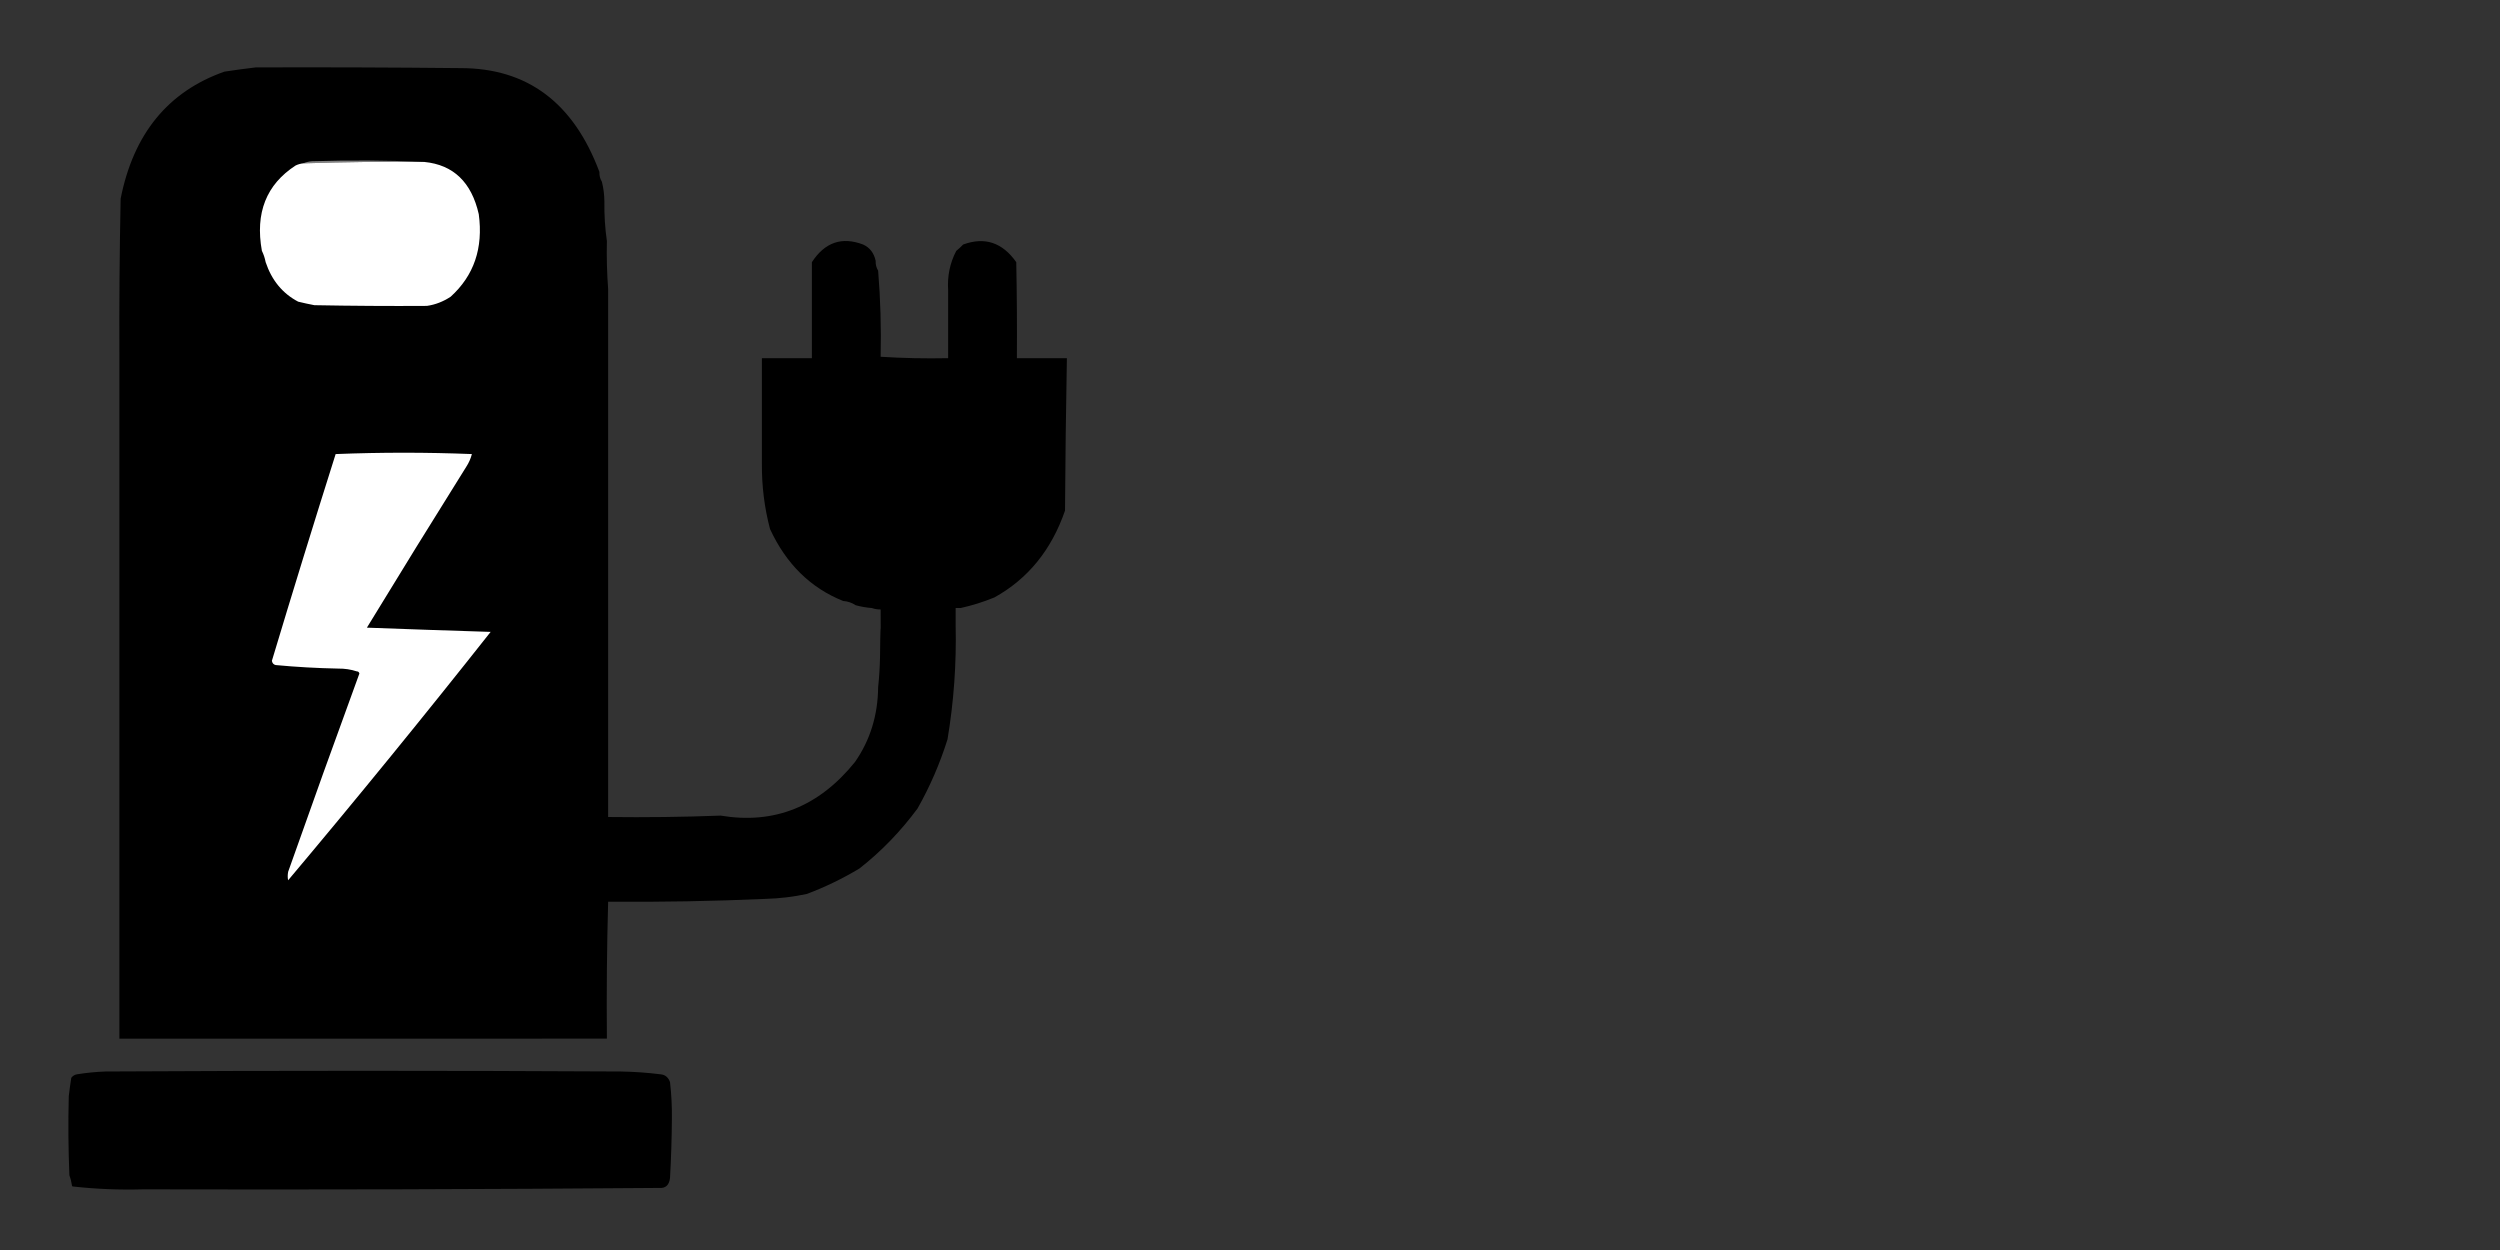 <?xml version="1.0" encoding="UTF-8" standalone="no"?>
<svg
   version="1.1"
   width="200"
   height="100"
   style="clip-rule:evenodd;fill-rule:evenodd;image-rendering:optimizeQuality;shape-rendering:geometricPrecision;text-rendering:geometricPrecision"
   id="svg28"
   sodipodi:docname="notpluggedin.svg"
   inkscape:version="1.3.2 (091e20e, 2023-11-25, custom)"
   viewBox="0 0 2000 1000"
   xmlns:inkscape="http://www.inkscape.org/namespaces/inkscape"
   xmlns:sodipodi="http://sodipodi.sourceforge.net/DTD/sodipodi-0.dtd"
   xmlns="http://www.w3.org/2000/svg"
   xmlns:svg="http://www.w3.org/2000/svg">
  <rect x="0" y="0" width="2000" height="1000" fill="#333333" stroke="none"/>
  <defs
     id="defs28" />
  <sodipodi:namedview
     id="namedview28"
     pagecolor="#cc7876"
     bordercolor="#000000"
     borderopacity="0.25"
     inkscape:showpageshadow="2"
     inkscape:pageopacity="0.0"
     inkscape:pagecheckerboard="0"
     inkscape:deskcolor="#d1d1d1"
     inkscape:zoom="4.8115772"
     inkscape:cx="-4.0527252"
     inkscape:cy="59.647801"
     inkscape:window-width="1920"
     inkscape:window-height="1010"
     inkscape:window-x="-6"
     inkscape:window-y="-6"
     inkscape:window-maximized="1"
     inkscape:current-layer="g2" />
  <g
     id="g1" />
  <g
     id="g2"
     style="fill:#000000;fill-opacity:1">
    <path
       style="opacity:1;fill:#000000;fill-opacity:1;stroke-width:1.063"
       fill="#000000"
       d="m 204.512,53.93 c 54.668,-0.188 109.334,0 164,0.565 53.329,-0.013 90.329,27.656 111,83.006 -0.09,2.995 0.576,5.63 2,7.905 1.296,5.152 1.962,10.423 2,15.811 -0.155,10.775 0.512,21.315 2,31.621 -0.29,12.856 0.043,25.655 1,38.397 v 422.37 c 30.171,0.374 60.171,-0.002 90,-1.129 42.811,7.181 78.644,-7.123 107.5,-42.915 12.124,-17.448 18.291,-37.4 18.5,-59.855 0.829,-7.703 1.329,-15.608 1.5,-23.716 0.5,-59.477 0.667,21.045 0.5,-38.434 -2.403,0.059 -4.736,-0.317 -7,-1.129 -4.428,-0.338 -8.761,-1.09 -13,-2.259 -3.005,-2.007 -6.338,-3.136 -10,-3.388 -26.117,-10.476 -45.617,-29.674 -58.5,-57.596 -4.453,-16.943 -6.619,-34.259 -6.5,-51.949 v -27.104 -57.596 h 40 v -76.795 c 10.313,-15.898 23.98,-20.603 41,-14.117 5.316,2.424 8.649,6.753 10,12.987 -0.09,2.995 0.576,5.63 2,7.905 1.868,22.885 2.535,45.849 2,68.889 17.826,1.126 35.826,1.502 54,1.129 v -54.208 c -0.747,-11.397 1.42,-21.938 6.5,-31.621 1.925,-1.559 3.759,-3.253 5.5,-5.082 17.246,-6.356 31.413,-1.65 42.5,14.117 0.5,25.595 0.667,51.194 0.5,76.795 h 40 c -0.75,40.647 -1.25,81.303 -1.5,121.968 -10.871,31.473 -29.704,54.625 -56.5,69.454 -8.817,3.609 -17.817,6.433 -27,8.47 h -4 v 13.589 c 0.712,30.77 -1.455,61.262 -6.5,91.476 -6.143,19.522 -14.143,37.967 -24,55.337 -13.651,18.434 -29.151,34.433 -46.5,47.997 -13.508,8.096 -27.508,14.872 -42,20.328 -10.902,2.339 -21.902,3.657 -33,3.953 -41.979,1.854 -83.979,2.608 -126,2.259 -0.998,36.322 -1.332,72.837 -1,109.545 H 95.512 v -545.467 c -0.188,-42.169 0.145,-84.332 1,-126.485 10.243,-51.854 37.91,-85.734 83,-101.64 8.457,-1.293 16.79,-2.422 25,-3.388 z"
       id="path2"
       sodipodi:nodetypes="cccccccccccccccccccccccccccccccccccccccccccccccccc" />
  </g>
  <g
     id="g5"
     transform="matrix(1,0,0,1.129,-4.988,8.192)">
    <path
       style="opacity:1"
       fill="#808080"
       d="m 344.5,107.5 c -32.348,-0.273 -64.681,0.06 -97,1 2.131,-0.814 4.464,-1.314 7,-1.5 30.169,-0.831 60.169,-0.664 90,0.5 z"
       id="path5" />
  </g>
  <g
     id="g6"
     transform="matrix(1,0,0,1.129,-4.988,8.192)"
     style="fill:#ffffff;fill-opacity:1">
    <path
       style="opacity:1;fill:#ffffff;fill-opacity:1"
       fill="#fcfcfc"
       d="m 344.5,107.5 c 23.203,2.032 37.703,14.366 43.5,37 3.668,24.022 -3.832,43.522 -22.5,58.5 -5.947,3.485 -12.281,5.652 -19,6.5 -30.002,0.167 -60.002,0 -90,-0.5 -4.37,-0.737 -8.704,-1.57 -13,-2.5 -12.481,-5.813 -21.147,-15.147 -26,-28 -0.629,-2.897 -1.629,-5.564 -3,-8 -5.483,-26.852 3.517,-47.019 27,-60.5 1.936,-0.813 3.936,-1.313 6,-1.5 32.319,-0.94 64.652,-1.273 97,-1 z"
       id="path6" />
  </g>
  <g
     id="g19"
     transform="matrix(1,0,0,1.129,-4.988,8.192)"
     style="fill:#ffffff;fill-opacity:1">
    <path
       style="opacity:1;fill:#ffffff;fill-opacity:1"
       fill="#fbfbfb"
       d="m 298.5,437.5 c 32.998,1.088 65.998,2.088 99,3 -53.087,59.509 -107.087,118.175 -162,176 -0.454,-1.759 -0.454,-3.759 0,-6 18.691,-46.896 37.691,-93.729 57,-140.5 -0.336,-1.03 -1.003,-1.53 -2,-1.5 -4.769,-1.389 -9.769,-2.056 -15,-2 -16.691,-0.279 -33.358,-1.113 -50,-2.5 -1.68,-0.347 -2.68,-1.347 -3,-3 16.62,-48.99 33.62,-97.823 51,-146.5 36.341,-1.28 72.674,-1.28 109,0 -0.94,3.214 -2.44,6.214 -4.5,9 -26.756,37.854 -53.256,75.854 -79.5,114 z"
       id="path19" />
  </g>
  <g
     id="g25"
     transform="matrix(1,0,0,1.129,-4.988,8.192)"
     style="fill:#000000;fill-opacity:1">
    <path
       style="opacity:1;fill:#000000;fill-opacity:1"
       fill="#010101"
       d="m 532.5,834.5 c -137.661,0.971 -275.327,1.305 -413,1 -18.729,0.484 -37.396,-0.183 -56,-2 -0.667,0 -1,-0.333 -1,-1 -0.427,-2.51 -1.093,-4.843 -2,-7 -0.876,-18.66 -1.043,-37.327 -0.5,-56 0.574,-4.348 1.24,-8.681 2,-13 1.171,-1.393 2.671,-2.227 4.5,-2.5 7.624,-1.096 15.291,-1.762 23,-2 137.333,-0.667 274.667,-0.667 412,0 10.709,0.155 21.375,0.822 32,2 3.62,0.284 6.12,2.117 7.5,5.5 1.123,8.595 1.623,17.261 1.5,26 -0.109,14.014 -0.609,28.014 -1.5,42 -0.694,5.014 -3.527,7.347 -8.5,7 z"
       id="path25" />
  </g>
</svg>
